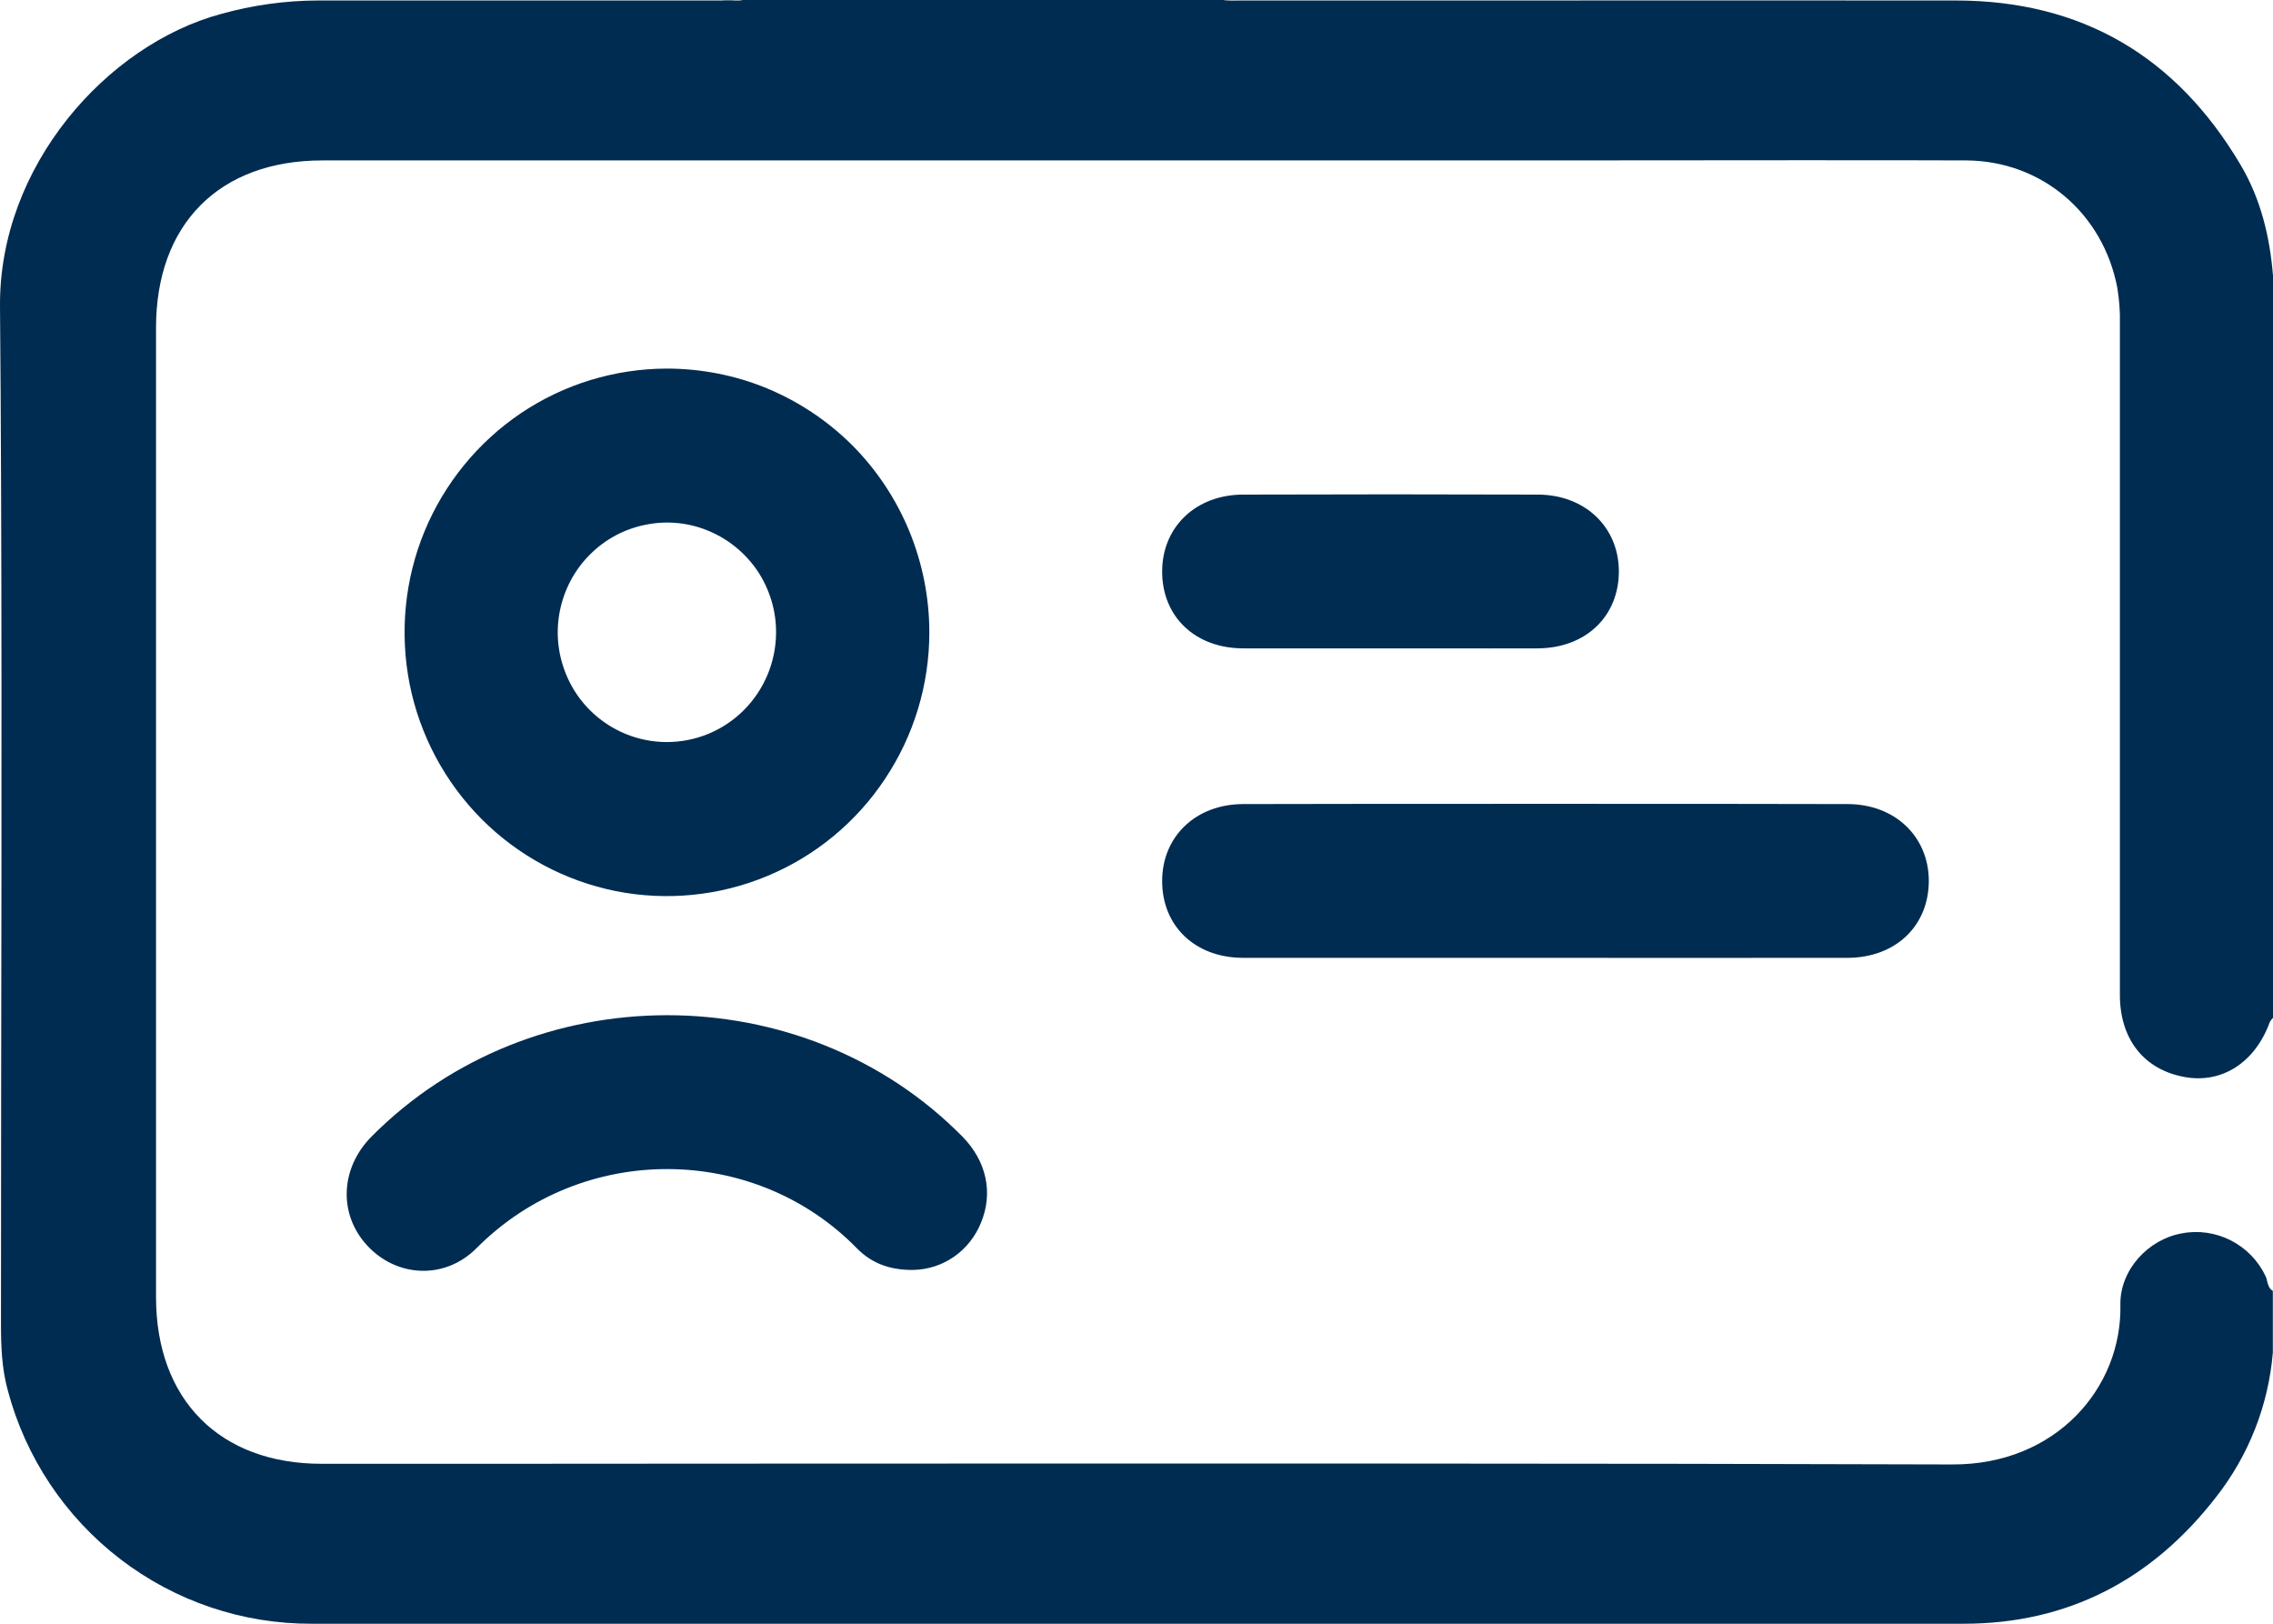 <svg width="14" height="10" viewBox="0 0 14 10" fill="none" xmlns="http://www.w3.org/2000/svg">
<path fill-rule="evenodd" clip-rule="evenodd" d="M4.576 0C4.562 0.003 4.545 0.004 4.525 0.003C4.504 0.001 4.483 0.002 4.462 0.002C4.451 0.003 4.441 0.003 4.43 0.003H1.954C1.754 0.004 1.555 0.032 1.361 0.086C0.658 0.276 -0.008 1.024 6.42852e-05 1.889C0.012 3.243 0.01 5.077 0.007 6.714C0.007 7.404 0.006 7.583 0.006 8.152C0.006 8.291 0.011 8.429 0.048 8.563C0.158 8.977 0.402 9.342 0.741 9.602C1.08 9.862 1.495 10.002 1.922 10H12.095C12.738 10 13.256 9.728 13.65 9.219C13.85 8.964 13.972 8.655 13.999 8.33V7.95C13.976 7.937 13.97 7.914 13.964 7.891C13.962 7.88 13.959 7.869 13.954 7.859C13.909 7.764 13.834 7.687 13.74 7.639C13.647 7.592 13.541 7.576 13.438 7.596C13.233 7.632 13.056 7.82 13.06 8.036C13.071 8.544 12.666 9.022 12.024 9.019C10.007 9.012 7.217 9.013 4.479 9.014H4.477H4.476H4.475H4.474H4.473H4.472C3.532 9.015 2.674 9.015 1.981 9.015C1.353 9.015 0.961 8.62 0.961 7.988V2.021C0.96 1.381 1.35 0.988 1.986 0.988H8.811L9.488 0.988C10.542 0.987 11.756 0.986 12.111 0.988C12.575 0.991 12.953 1.312 13.041 1.772C13.053 1.845 13.059 1.92 13.057 1.995V6.127C13.057 6.401 13.206 6.588 13.456 6.633C13.686 6.675 13.89 6.543 13.98 6.295C13.986 6.285 13.992 6.276 14 6.268V1.697C13.98 1.455 13.924 1.223 13.799 1.013C13.404 0.347 12.823 0.004 12.048 0.003C11.453 0.002 10.106 0.003 8.785 0.003L7.723 0.003C7.697 0.003 7.673 0.003 7.652 0.003C7.598 0.004 7.559 0.004 7.532 0H4.576ZM5.626 7.821C5.477 7.823 5.365 7.777 5.277 7.687C4.647 7.043 3.586 7.032 2.935 7.687C2.739 7.884 2.442 7.867 2.261 7.67C2.084 7.478 2.095 7.195 2.288 7C3.277 6.003 4.944 6.003 5.928 7C6.077 7.152 6.119 7.348 6.041 7.533C6.007 7.616 5.95 7.688 5.877 7.739C5.803 7.791 5.716 7.819 5.626 7.821ZM7.658 3.993H8.553C8.661 3.993 8.769 3.993 8.877 3.993H8.878C9.076 3.993 9.274 3.994 9.473 3.993C9.769 3.991 9.973 3.794 9.971 3.514C9.968 3.244 9.761 3.046 9.47 3.046C8.866 3.044 8.261 3.044 7.656 3.046C7.366 3.047 7.16 3.244 7.158 3.516C7.156 3.796 7.36 3.993 7.658 3.993ZM4.106 2.27C3.786 2.271 3.474 2.366 3.208 2.545C2.943 2.724 2.736 2.978 2.614 3.274C2.492 3.571 2.461 3.898 2.523 4.213C2.586 4.528 2.74 4.817 2.966 5.044C3.192 5.271 3.48 5.425 3.793 5.488C4.107 5.55 4.431 5.518 4.726 5.395C5.022 5.272 5.274 5.064 5.451 4.797C5.629 4.53 5.724 4.216 5.724 3.895C5.724 3.681 5.682 3.47 5.601 3.272C5.52 3.075 5.401 2.895 5.251 2.744C5.1 2.593 4.922 2.474 4.725 2.392C4.529 2.311 4.318 2.27 4.106 2.27ZM4.103 4.57C3.97 4.569 3.841 4.529 3.731 4.454C3.62 4.379 3.535 4.273 3.485 4.149C3.435 4.025 3.422 3.89 3.449 3.759C3.476 3.628 3.54 3.508 3.635 3.414C3.729 3.32 3.849 3.256 3.98 3.231C4.11 3.205 4.246 3.219 4.368 3.271C4.491 3.323 4.595 3.41 4.669 3.521C4.742 3.633 4.781 3.764 4.78 3.897C4.779 4.077 4.707 4.248 4.581 4.374C4.454 4.501 4.282 4.571 4.104 4.57H4.103ZM7.658 5.899H8.553L9.063 5.899C9.827 5.899 11.15 5.9 11.382 5.899C11.678 5.897 11.882 5.7 11.88 5.42C11.877 5.15 11.67 4.952 11.379 4.952C10.775 4.95 8.261 4.95 7.656 4.952C7.366 4.953 7.16 5.15 7.158 5.422C7.156 5.702 7.36 5.899 7.658 5.899Z" fill="#002C51"/>
</svg>
